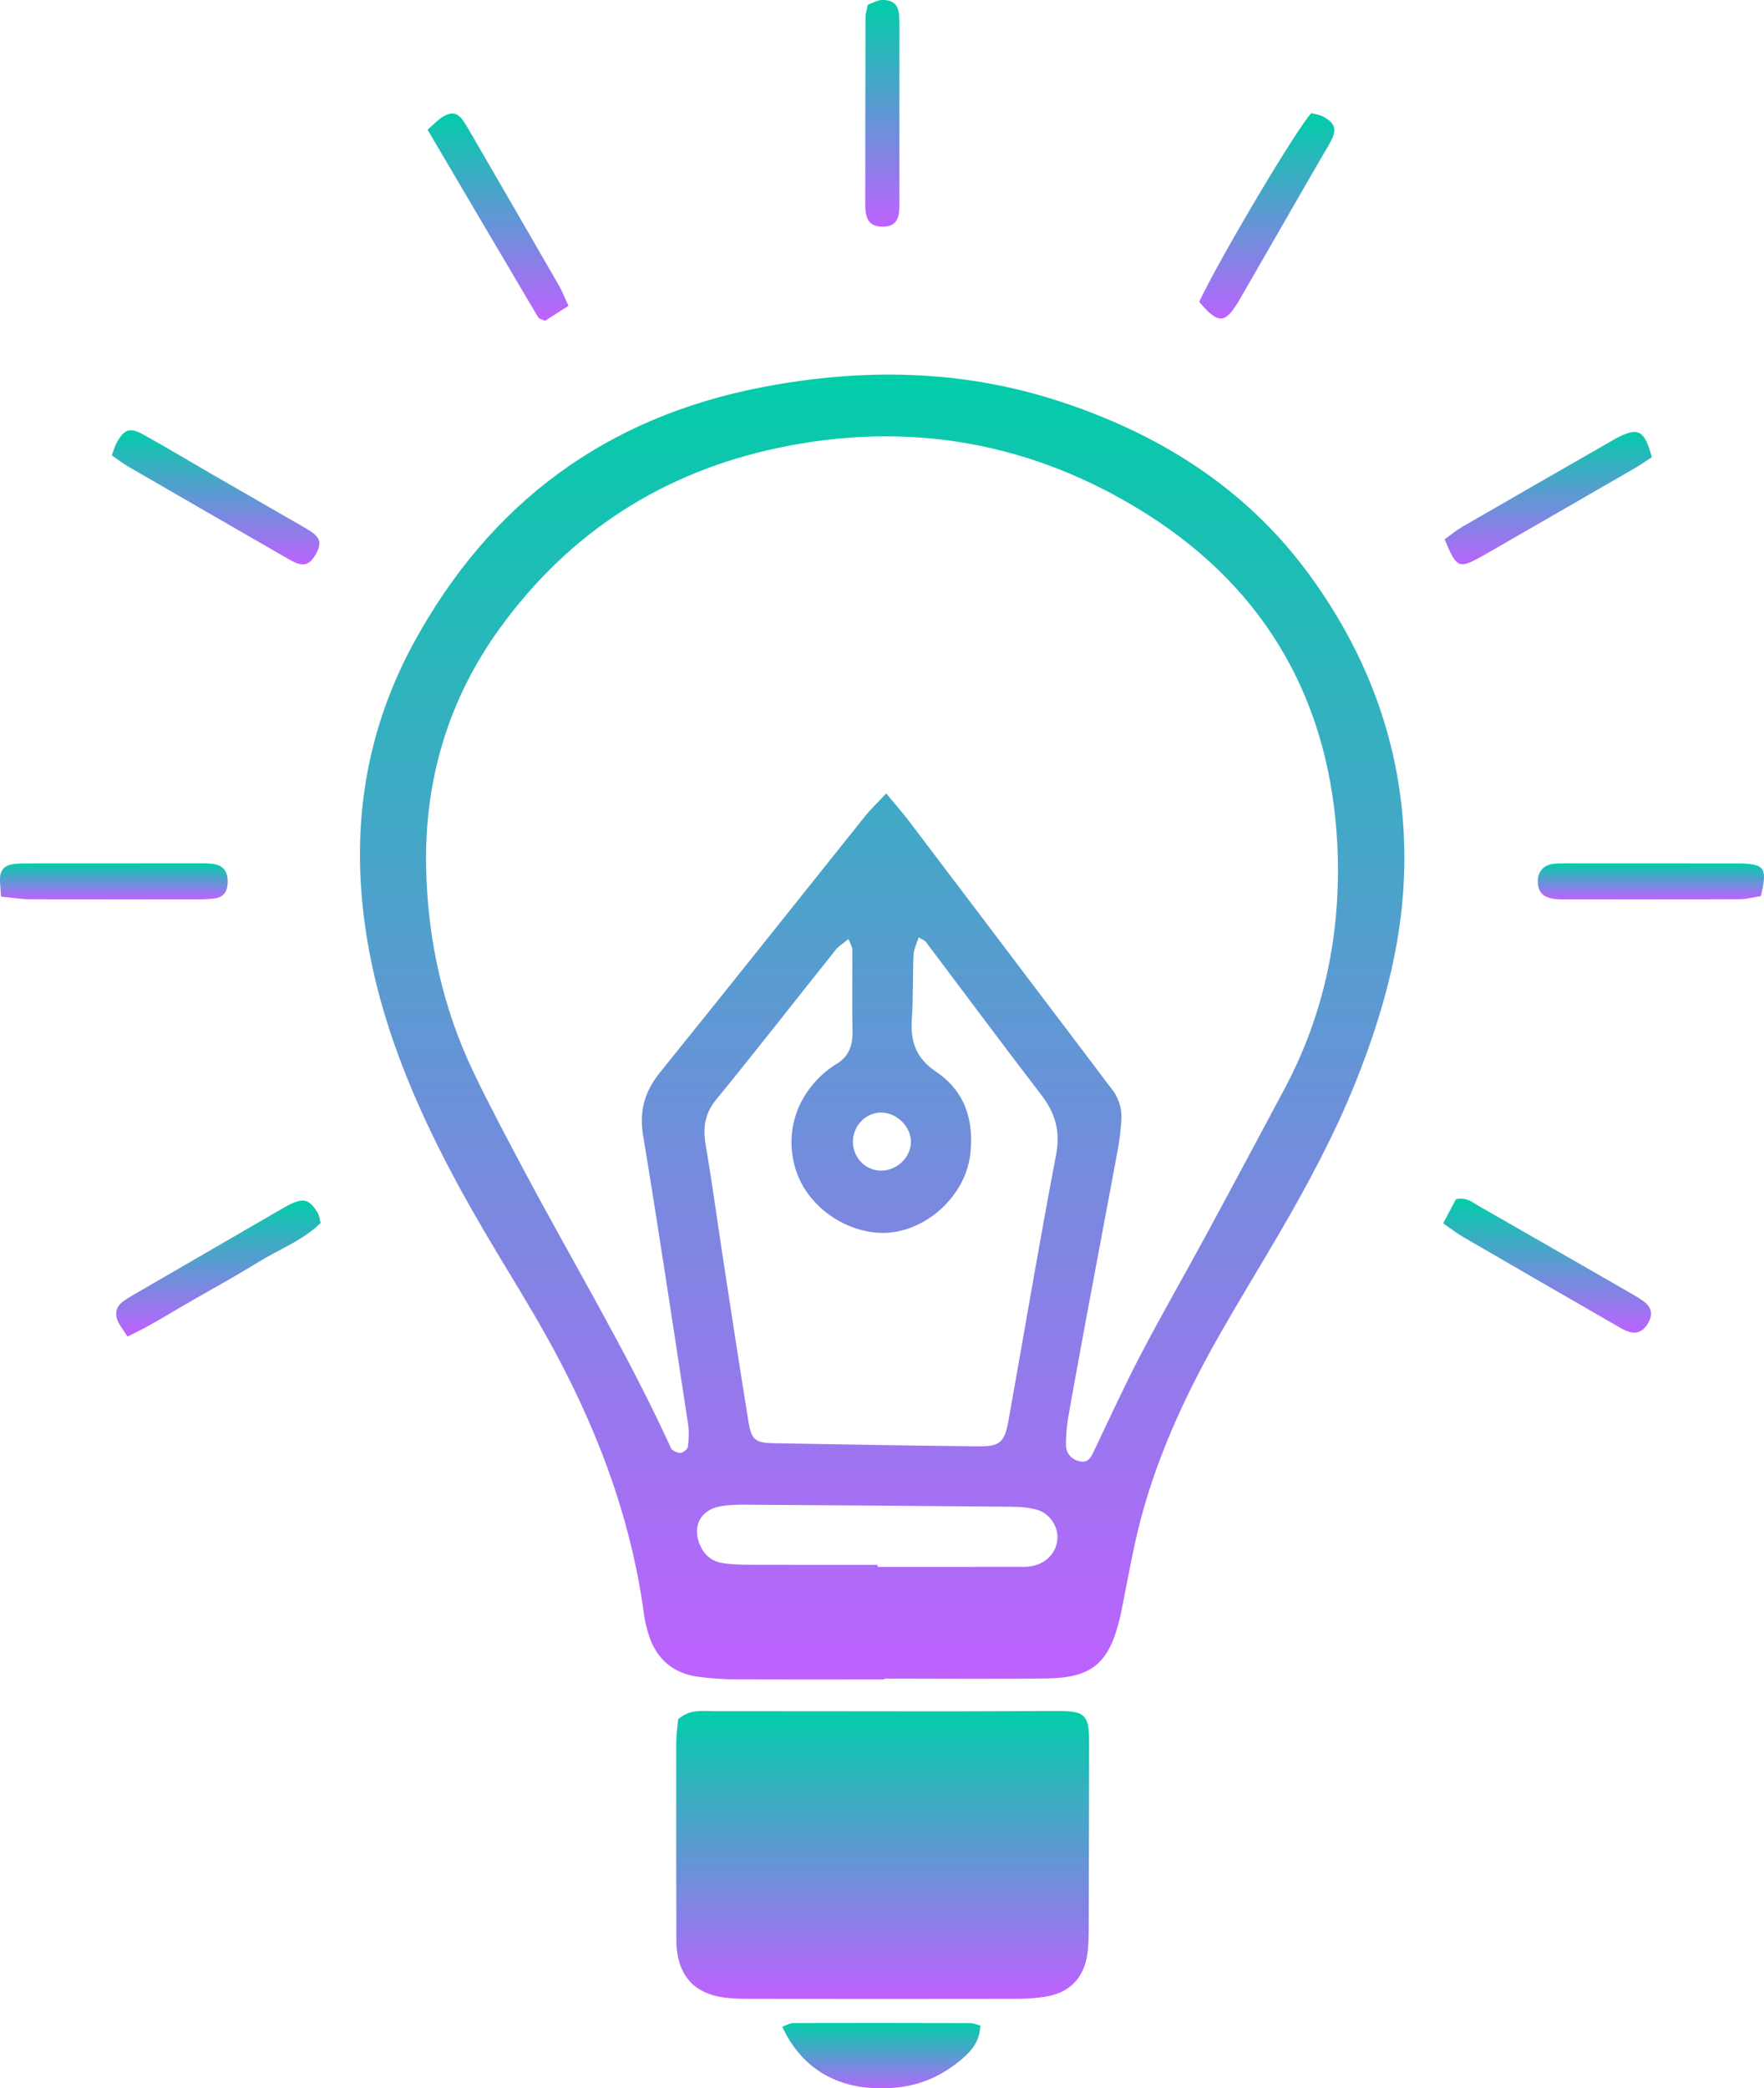 <?xml version="1.0" encoding="UTF-8"?>
<svg id="Layer_2" data-name="Layer 2" xmlns="http://www.w3.org/2000/svg" viewBox="0 0 1084.46 1283.33">
  <defs>
    <style>
      .cls-1 {
        stroke-width: 0px;
        fill:  url(#gradient);
      }
    </style>
    <linearGradient id="gradient" gradientTransform="rotate(90)">
            <stop offset="0%" stop-color="#00cea8" />
            <stop offset="100%" stop-color="#bf61ff" />
        </linearGradient>
  </defs>
  <g id="Layer_1-2" data-name="Layer 1">
    <g>
      <path class="cls-1" d="M543.65,1032.06c-30.65,0-61.29.09-91.93-.07-7.31-.04-14.66-.53-21.91-1.47-16.17-2.09-26.66-11.21-31.31-26.84-1.13-3.81-2.07-7.72-2.6-11.66-8.28-61.64-30.49-118.39-60.74-172.25-9.45-16.83-19.6-33.28-29.55-49.83-22.33-37.14-42.98-75.1-58.56-115.69-13.94-36.33-23.14-73.72-25.31-112.57-2.89-51.71,7.7-100.78,32.47-146.33,46.77-86,117.99-138.92,214.52-157.44,61.27-11.75,121.92-10.95,181.6,8.38,61.69,19.98,114.9,53.08,153.83,105.85,40.84,55.34,61.66,117.79,58.98,186.84-1.69,43.62-13.48,85.33-29.66,125.79-12.9,32.24-29.28,62.73-46.71,92.67-12.06,20.72-24.63,41.14-36.52,61.96-22.21,38.88-40.8,79.34-51.19,123.14-2.61,11-4.61,22.15-6.87,33.23-1.33,6.52-2.39,13.11-3.97,19.57-6.57,26.81-17.17,35.75-44.64,36.11-33.3.45-66.62.11-99.93.11,0,.17,0,.34,0,.5ZM544.82,487.61c5.85,7.07,10.22,11.98,14.18,17.2,39.47,52.05,78.87,104.15,118.29,156.24,2.01,2.66,3.95,5.37,6.03,7.97,4.84,6.05,6.66,12.99,5.99,20.58-.47,5.31-.96,10.64-1.93,15.87-5.81,31.44-11.8,62.84-17.66,94.28-4.39,23.58-8.77,47.15-12.91,70.77-1.03,5.86-1.61,11.9-1.44,17.83.14,5.07,3.53,8.64,8.59,9.73,4.98,1.07,6.77-2.59,8.58-6.37,9.47-19.82,18.59-39.83,28.76-59.28,12.97-24.79,26.97-49.05,40.3-73.66,16.19-29.88,32.18-59.86,48.19-89.84,24.84-46.52,34.8-97.07,32.41-148.76-4.06-87.45-42.69-157.31-117.64-204.55-69.73-43.94-145.88-57.37-226.37-40.35-70.51,14.91-127.93,51.68-170.59,110.36-32.1,44.17-46.84,94.01-45.62,148.24.99,43.74,10.33,85.97,29.38,125.61,9.81,20.4,20.47,40.4,31.12,60.39,29.74,55.85,62.41,110.15,88.96,167.7.56,1.21.96,2.78,1.93,3.43,1.55,1.02,3.69,2.19,5.26,1.84,1.69-.38,4.08-2.3,4.27-3.78.56-4.53.81-9.26.13-13.75-9.04-59.26-17.94-118.55-27.68-177.7-2.49-15.15,1.06-27.02,10.54-38.75,42.32-52.36,84.15-105.11,126.24-157.67,3.24-4.05,7.08-7.62,12.71-13.6ZM564.78,576.02c-1.16,3.76-2.98,7.15-3.14,10.62-.6,13.3-.16,26.66-1.09,39.93-.97,13.81,2.89,23.98,15.04,32.15,17.71,11.89,23.36,30.04,20.89,50.75-3.28,27.47-30.62,50.24-57.34,48.06-22.3-1.82-42.87-17.5-49.65-37.87-7.41-22.25-.46-45.65,18.23-61.16,2.04-1.7,4.23-3.26,6.5-4.63,7.68-4.65,10.09-11.5,9.89-20.25-.38-16.64-.01-33.29-.12-49.94-.01-1.69-1.14-3.38-2.33-6.66-3.25,2.7-6.01,4.31-7.86,6.63-24.53,30.69-48.68,61.69-73.53,92.11-7.1,8.68-8.23,17.32-6.44,27.81,4.03,23.61,7.21,47.37,10.85,71.05,5.05,32.89,10.08,65.79,15.38,98.64,1.86,11.51,4.05,13.42,15.66,13.64,41.95.8,83.9,1.46,125.85,1.92,13.1.14,16.03-2.48,18.42-15.81,9.73-54.37,18.84-108.85,29.22-163.1,2.78-14.52-.31-25.71-9.01-37.02-23.96-31.13-47.34-62.71-71.01-94.06-.71-.94-2.11-1.37-4.4-2.79ZM539.52,961.63c0,.43,0,.86,0,1.29,29.87,0,59.73.01,89.6-.03,1.98,0,4-.19,5.93-.61,8.51-1.84,14.38-8.33,15-16.41.59-7.74-4.6-15.86-12.7-18.14-5.02-1.42-10.47-1.74-15.74-1.79-54.44-.52-108.88-.92-163.32-1.25-5.29-.03-10.69.05-15.84,1.06-12.26,2.42-17.12,12.79-11.91,24.17,2.71,5.93,7.34,9.61,13.52,10.61,5.85.94,11.87,1.03,17.82,1.06,25.88.1,51.76.04,77.64.04ZM541.59,719.39c9.65.06,18.14-7.92,18.42-17.32.27-9.18-8.08-17.88-17.6-18.35-9.54-.47-17.86,7.59-18.06,17.5-.2,9.94,7.55,18.11,17.25,18.17Z"/>
      <path class="cls-1" d="M416.91,1056.53c7.27-6.39,14.86-4.96,22.04-4.96,47.92-.03,95.83.1,143.75.11,20.63,0,41.26-.16,61.89-.2,4.65,0,9.34-.17,13.95.33,7.39.8,10.12,3.88,10.78,11.78.33,3.97.23,7.98.23,11.97-.06,35.94-.1,71.88-.25,107.81-.02,5.98-.02,12.03-.9,17.92-2.08,13.94-10.6,22.94-24.32,25.47-6.5,1.2-13.23,1.55-19.85,1.57-54.57.11-109.15.07-163.72,0-5.31,0-10.68-.15-15.93-.88-17.36-2.41-27.04-12.87-28.59-30.53-.23-2.65-.19-5.32-.2-7.98-.05-39.27-.12-78.53-.05-117.8,0-5.22.81-10.43,1.16-14.63Z"/>
      <path class="cls-1" d="M602.69,1244.74c-.35,9.95-5.63,15.77-11.66,20.88-11.38,9.63-24.48,15.67-39.43,17.19-33.03,3.36-57.75-9.43-70.71-37.34,2.37-.8,4.6-2.21,6.83-2.22,36.42-.11,72.85-.05,109.28.04,1.27,0,2.55.63,5.7,1.46Z"/>
      <path class="cls-1" d="M1082.54,550.69c-4.11.62-8.58,1.86-13.05,1.88-35.83.17-71.66.11-107.5.11-1.99,0-3.99,0-5.96-.2-6.78-.71-10.22-3.88-10.59-9.61-.46-6.95,3.2-11.43,10.05-12.09,2.63-.25,5.3-.22,7.95-.22,34.51,0,69.01.02,103.52.04,1.33,0,2.66-.02,3.98.03,14.08.58,15.61,3.07,11.6,20.06Z"/>
      <path class="cls-1" d="M.65,551.01c-.32-5.59-.82-8.84-.6-12.03.3-4.54,3.19-7.23,7.59-7.87,3.27-.48,6.63-.52,9.95-.52,34.64-.04,69.28-.04,103.93-.04,2.66,0,5.34-.04,7.99.18,7.44.64,10.62,4.23,10.46,11.61-.12,5.71-2.62,8.99-7.91,9.76-3.28.48-6.63.57-9.95.57-34.64.03-69.28.07-103.92-.06-5.21-.02-10.42-.93-17.53-1.61Z"/>
      <path class="cls-1" d="M68.72,279.83c1.2-3.12,1.86-5.71,3.13-7.97,4.55-8.09,7.98-9.37,16.07-4.9,13.99,7.74,27.7,15.99,41.55,23.99,17.31,10,34.65,19.95,51.97,29.94,3.46,2,7.01,3.89,10.28,6.16,5.42,3.76,5.93,7.49,2.31,13.73-3.57,6.16-7.05,7.44-13.1,4.65-2.41-1.11-4.7-2.5-7.01-3.83-31.75-18.3-63.51-36.6-95.23-54.97-3.35-1.94-6.42-4.37-9.96-6.81Z"/>
      <path class="cls-1" d="M737.22,185.46c13.38-28.07,59.15-105.13,68.91-115.92,2.1.56,4.79.81,7,1.97,7.4,3.88,8.78,7.57,5.5,14.36-1.73,3.58-3.94,6.92-5.93,10.37-16.24,28.18-32.47,56.36-48.71,84.54-.99,1.73-1.96,3.47-3,5.17-8.06,13.11-12.23,13.17-23.77-.49Z"/>
      <path class="cls-1" d="M349.5,187.95c-6.09,3.89-10.45,6.66-14.44,9.21-1.92-.93-3.64-1.19-4.2-2.13-22.59-38.15-45.08-76.37-68.01-115.31,3.85-3.31,6.44-6.31,9.69-8.16,5.33-3.04,8.79-2.11,12.04,2.37,1.55,2.14,2.87,4.46,4.2,6.76,18.3,31.56,36.6,63.12,54.82,94.72,1.94,3.36,3.33,7.03,5.9,12.54Z"/>
      <path class="cls-1" d="M888.14,331.41c4.18-3,7.19-5.57,10.56-7.51,30.45-17.6,60.97-35.09,91.47-52.6,1.73-.99,3.44-2.01,5.22-2.89,11.9-5.9,15.77-3.65,20.1,12.56-3.51,2.26-7.23,4.88-11.15,7.14-30.45,17.6-60.94,35.14-91.42,52.69-1.15.66-2.31,1.31-3.48,1.94-12.67,6.81-14.16,6.11-21.31-11.32Z"/>
      <path class="cls-1" d="M887.22,751.78c2.92-5.51,5.6-10.56,7.88-14.86,6.54-1.39,10.09,1.96,13.95,4.17,31.05,17.75,62.05,35.56,93.05,53.39,2.87,1.65,5.77,3.29,8.4,5.27,5.12,3.84,5.79,8.28,2.42,13.83-3.2,5.29-7.57,6.67-13.52,4.07-2.42-1.06-4.69-2.46-6.98-3.79-30.98-17.87-61.96-35.72-92.89-53.67-3.94-2.29-7.56-5.15-12.3-8.42Z"/>
      <path class="cls-1" d="M78.4,821.35c-2.48-3.96-5.06-6.97-6.37-10.46-1.48-3.97-.31-8.08,3.18-10.76,3.15-2.42,6.7-4.34,10.15-6.34,28.8-16.71,57.61-33.4,86.42-50.07,2.31-1.33,4.61-2.69,7.01-3.83,7.98-3.77,11.36-2.76,16.42,5.2,1.01,1.59,1.15,3.75,1.92,6.45-10.91,10.77-25.46,16.13-38.29,24.05-13.03,8.04-26.44,15.46-39.75,23.04-13.24,7.54-26.09,15.85-40.71,22.72Z"/>
      <path class="cls-1" d="M533.48,2.91c3.35-1.22,5.76-2.73,8.24-2.87,6.76-.39,10.33,2.51,10.92,8.57.39,3.95.31,7.94.31,11.92.02,33.16,0,66.32,0,99.48,0,3.31.1,6.65-.19,9.94-.57,6.52-3.91,9.43-10.33,9.33-6.45-.1-9.56-2.96-10.3-9.55-.15-1.31-.19-2.65-.19-3.97.02-38.46.04-76.93.14-115.39,0-1.94.71-3.88,1.41-7.46Z"/>
    </g>
  </g>
</svg>